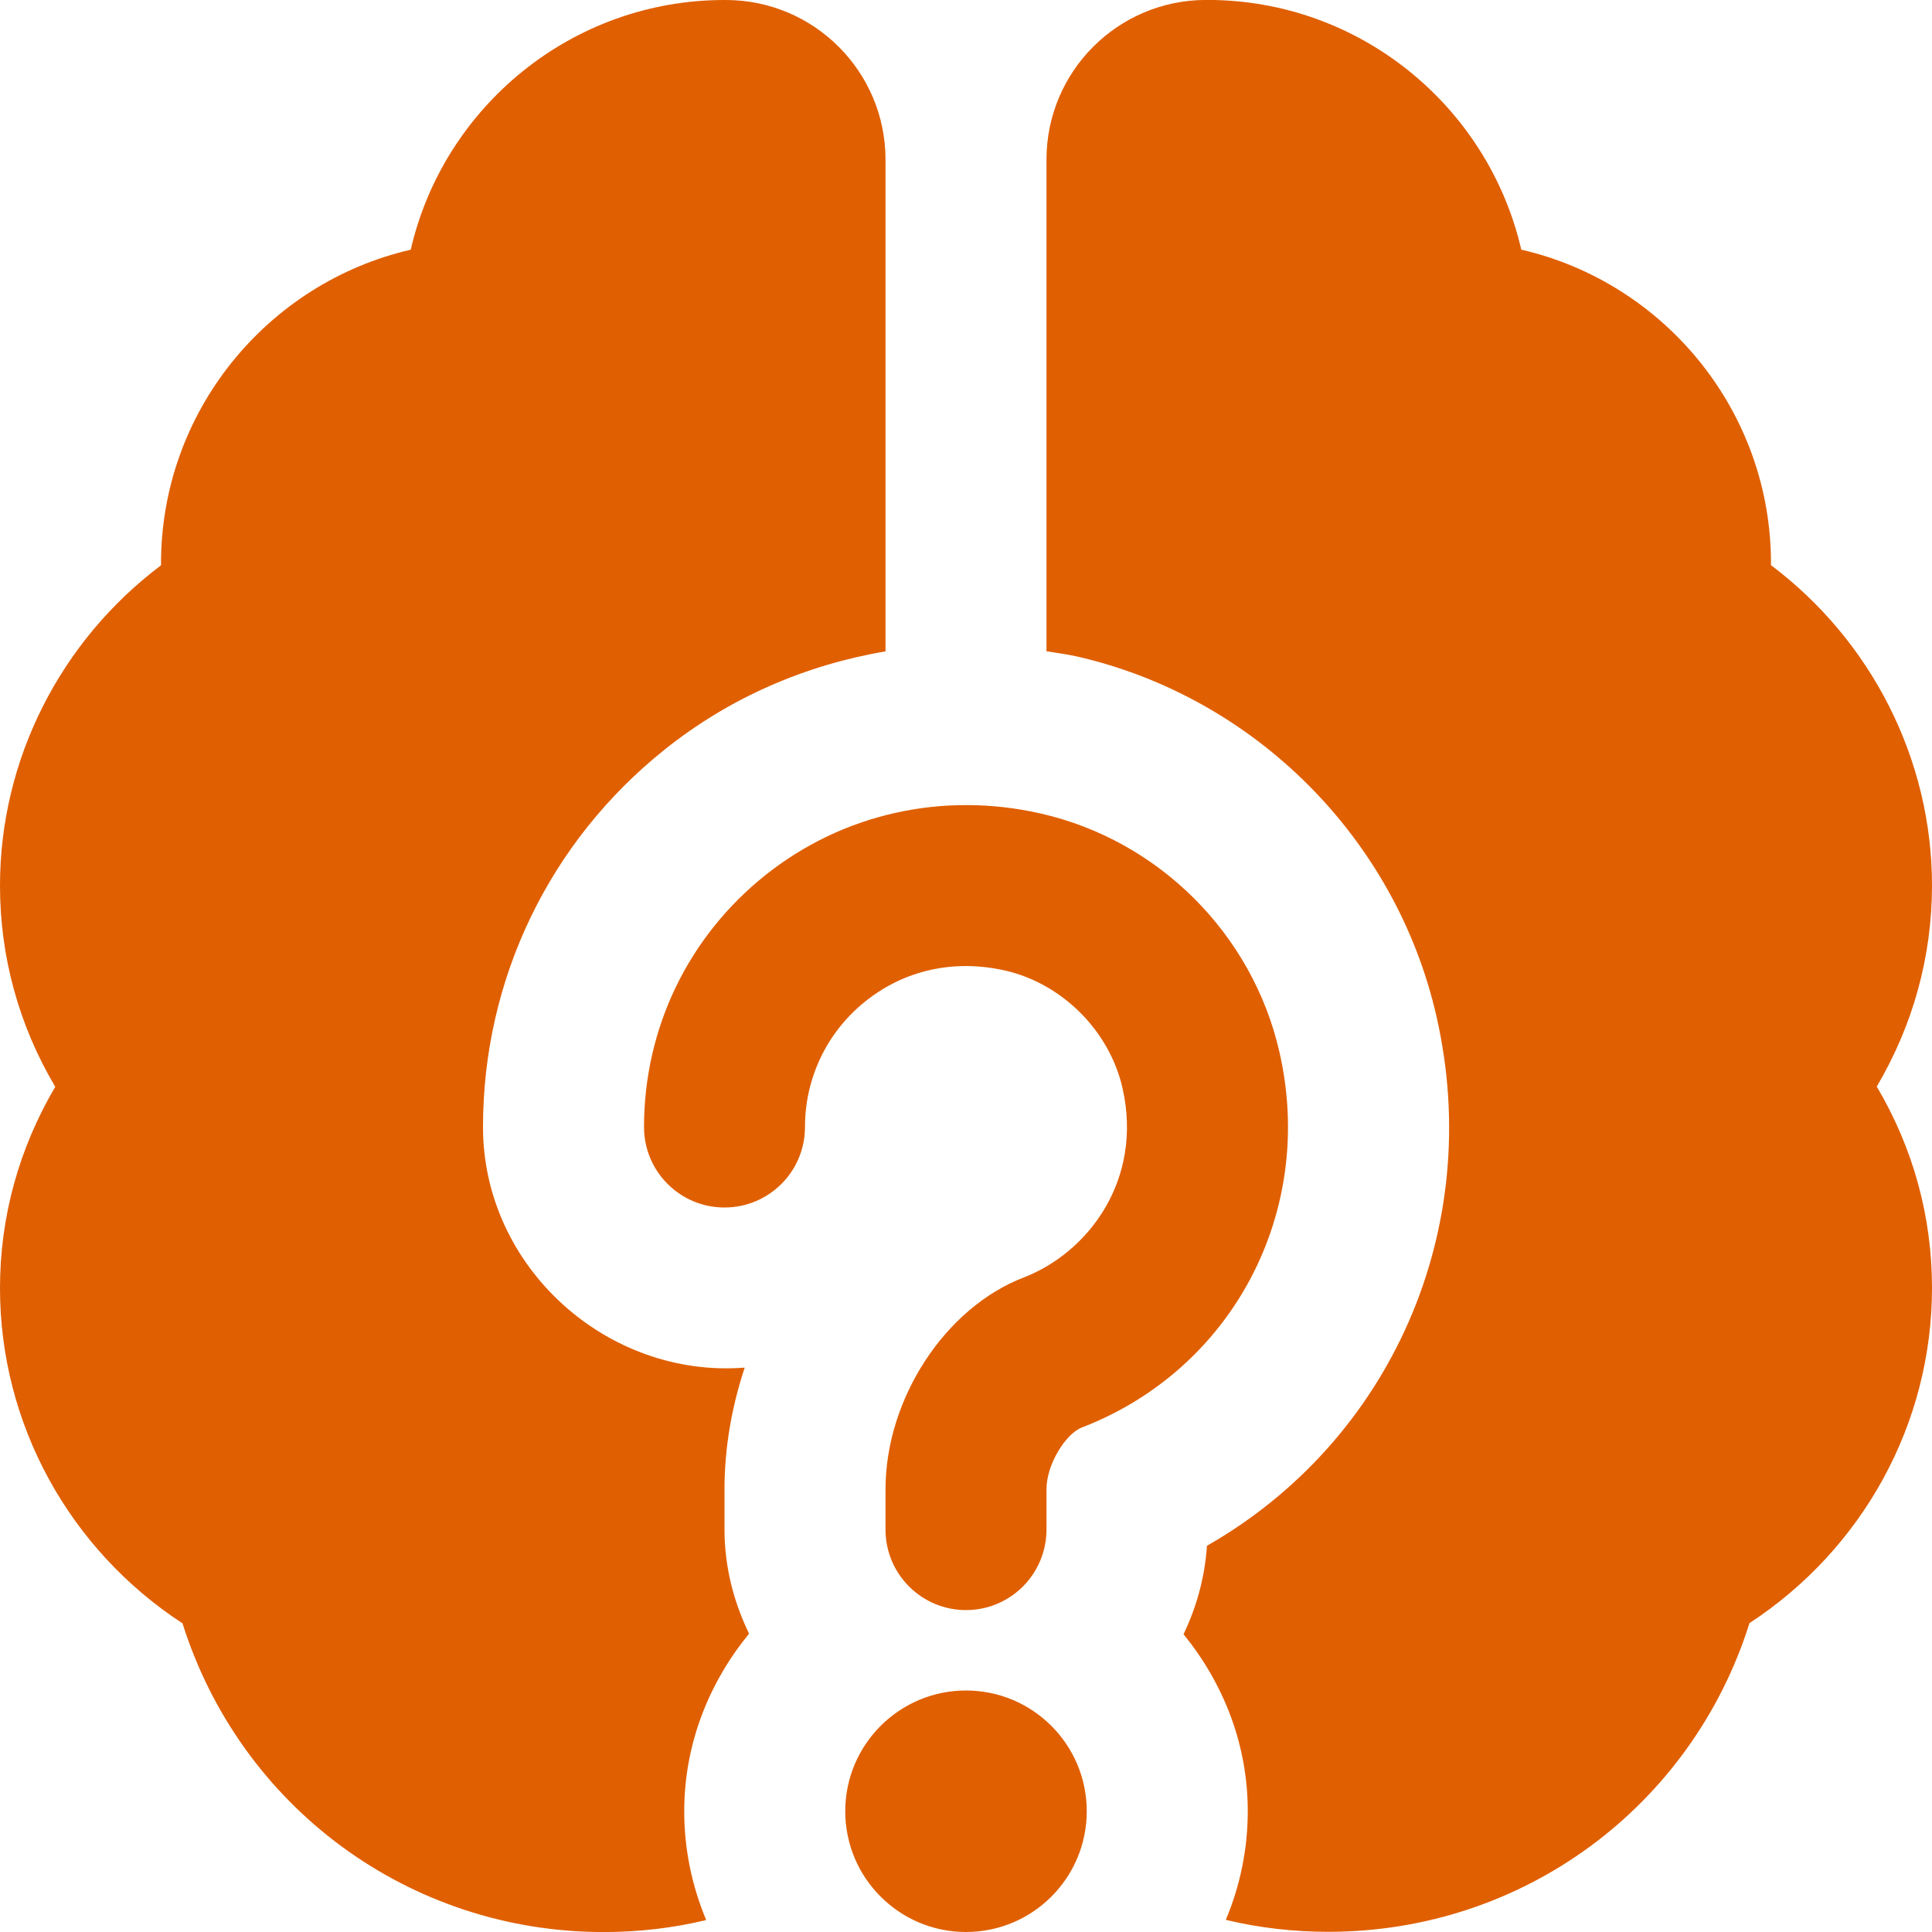 <svg width="32" height="32" viewBox="0 0 32 32" fill="none" xmlns="http://www.w3.org/2000/svg">
<g clip-path="url(#clip0_55_173)">
<path d="M14 30C14 28.896 14.896 28 16 28C17.104 28 18 28.896 18 30C18 31.104 17.104 32 16 32C14.896 32 14 31.104 14 30ZM17.333 25.333V24.667C17.333 24.245 17.659 23.744 17.916 23.645C20.417 22.683 21.796 20.067 21.192 17.427C20.747 15.472 19.195 13.92 17.24 13.475C15.616 13.104 13.953 13.477 12.676 14.496C11.399 15.515 10.667 17.033 10.667 18.667C10.667 19.404 11.264 20 12 20C12.736 20 13.333 19.404 13.333 18.667C13.333 17.851 13.7 17.089 14.339 16.581C14.988 16.063 15.807 15.885 16.647 16.075C17.593 16.291 18.376 17.073 18.592 18.021C18.937 19.535 18.031 20.744 16.956 21.159C15.651 21.661 14.667 23.171 14.667 24.668V25.335C14.667 26.072 15.264 26.668 16 26.668C16.736 26.668 17.333 26.071 17.333 25.333ZM11.333 30C11.333 28.88 11.747 27.864 12.407 27.059C12.153 26.535 12 25.953 12 25.333V24.667C12 23.981 12.119 23.301 12.335 22.652C10.052 22.831 8 20.984 8 18.667C8 16.219 9.099 13.939 11.013 12.412C12.088 11.553 13.345 11.012 14.667 10.789V2.645C14.667 1.188 13.487 0.004 12.029 -9.44e-06H12C9.472 -9.44e-06 7.348 1.769 6.803 4.136C4.428 4.683 2.653 6.824 2.667 9.363C1.003 10.615 0 12.576 0 14.668C0 15.849 0.313 16.984 0.915 18.001C0.315 19.019 0 20.153 0 21.335C0 23.583 1.144 25.66 3.023 26.888C3.981 29.927 6.772 32.001 10 32.001C10.575 32.001 11.133 31.935 11.669 31.809C11.679 31.807 11.687 31.803 11.696 31.8C11.464 31.245 11.333 30.639 11.333 30ZM32 14.667C32 12.576 30.997 10.613 29.333 9.361C29.348 6.823 27.573 4.681 25.197 4.135C24.652 1.769 22.528 -0.001 20 -0.001H19.971C18.513 0.003 17.333 1.185 17.333 2.643V10.787C17.5 10.815 17.667 10.835 17.833 10.872C20.78 11.544 23.12 13.884 23.792 16.832C24.6 20.364 23.025 23.872 19.991 25.603C19.956 26.124 19.819 26.619 19.603 27.068C20.257 27.872 20.667 28.883 20.667 29.997C20.667 30.635 20.537 31.243 20.304 31.797C20.313 31.8 20.321 31.804 20.329 31.805C20.865 31.931 21.425 31.997 22 31.997C25.229 31.997 28.02 29.923 28.977 26.884C30.855 25.656 32 23.579 32 21.331C32 20.149 31.687 19.015 31.085 17.997C31.685 16.98 32 15.845 32 14.664V14.667Z" fill="#E05F00"/>
</g>
<defs>
<clipPath id="clip0_55_173">
<rect width="32" height="32" fill="white"/>
</clipPath>
</defs>
</svg>
